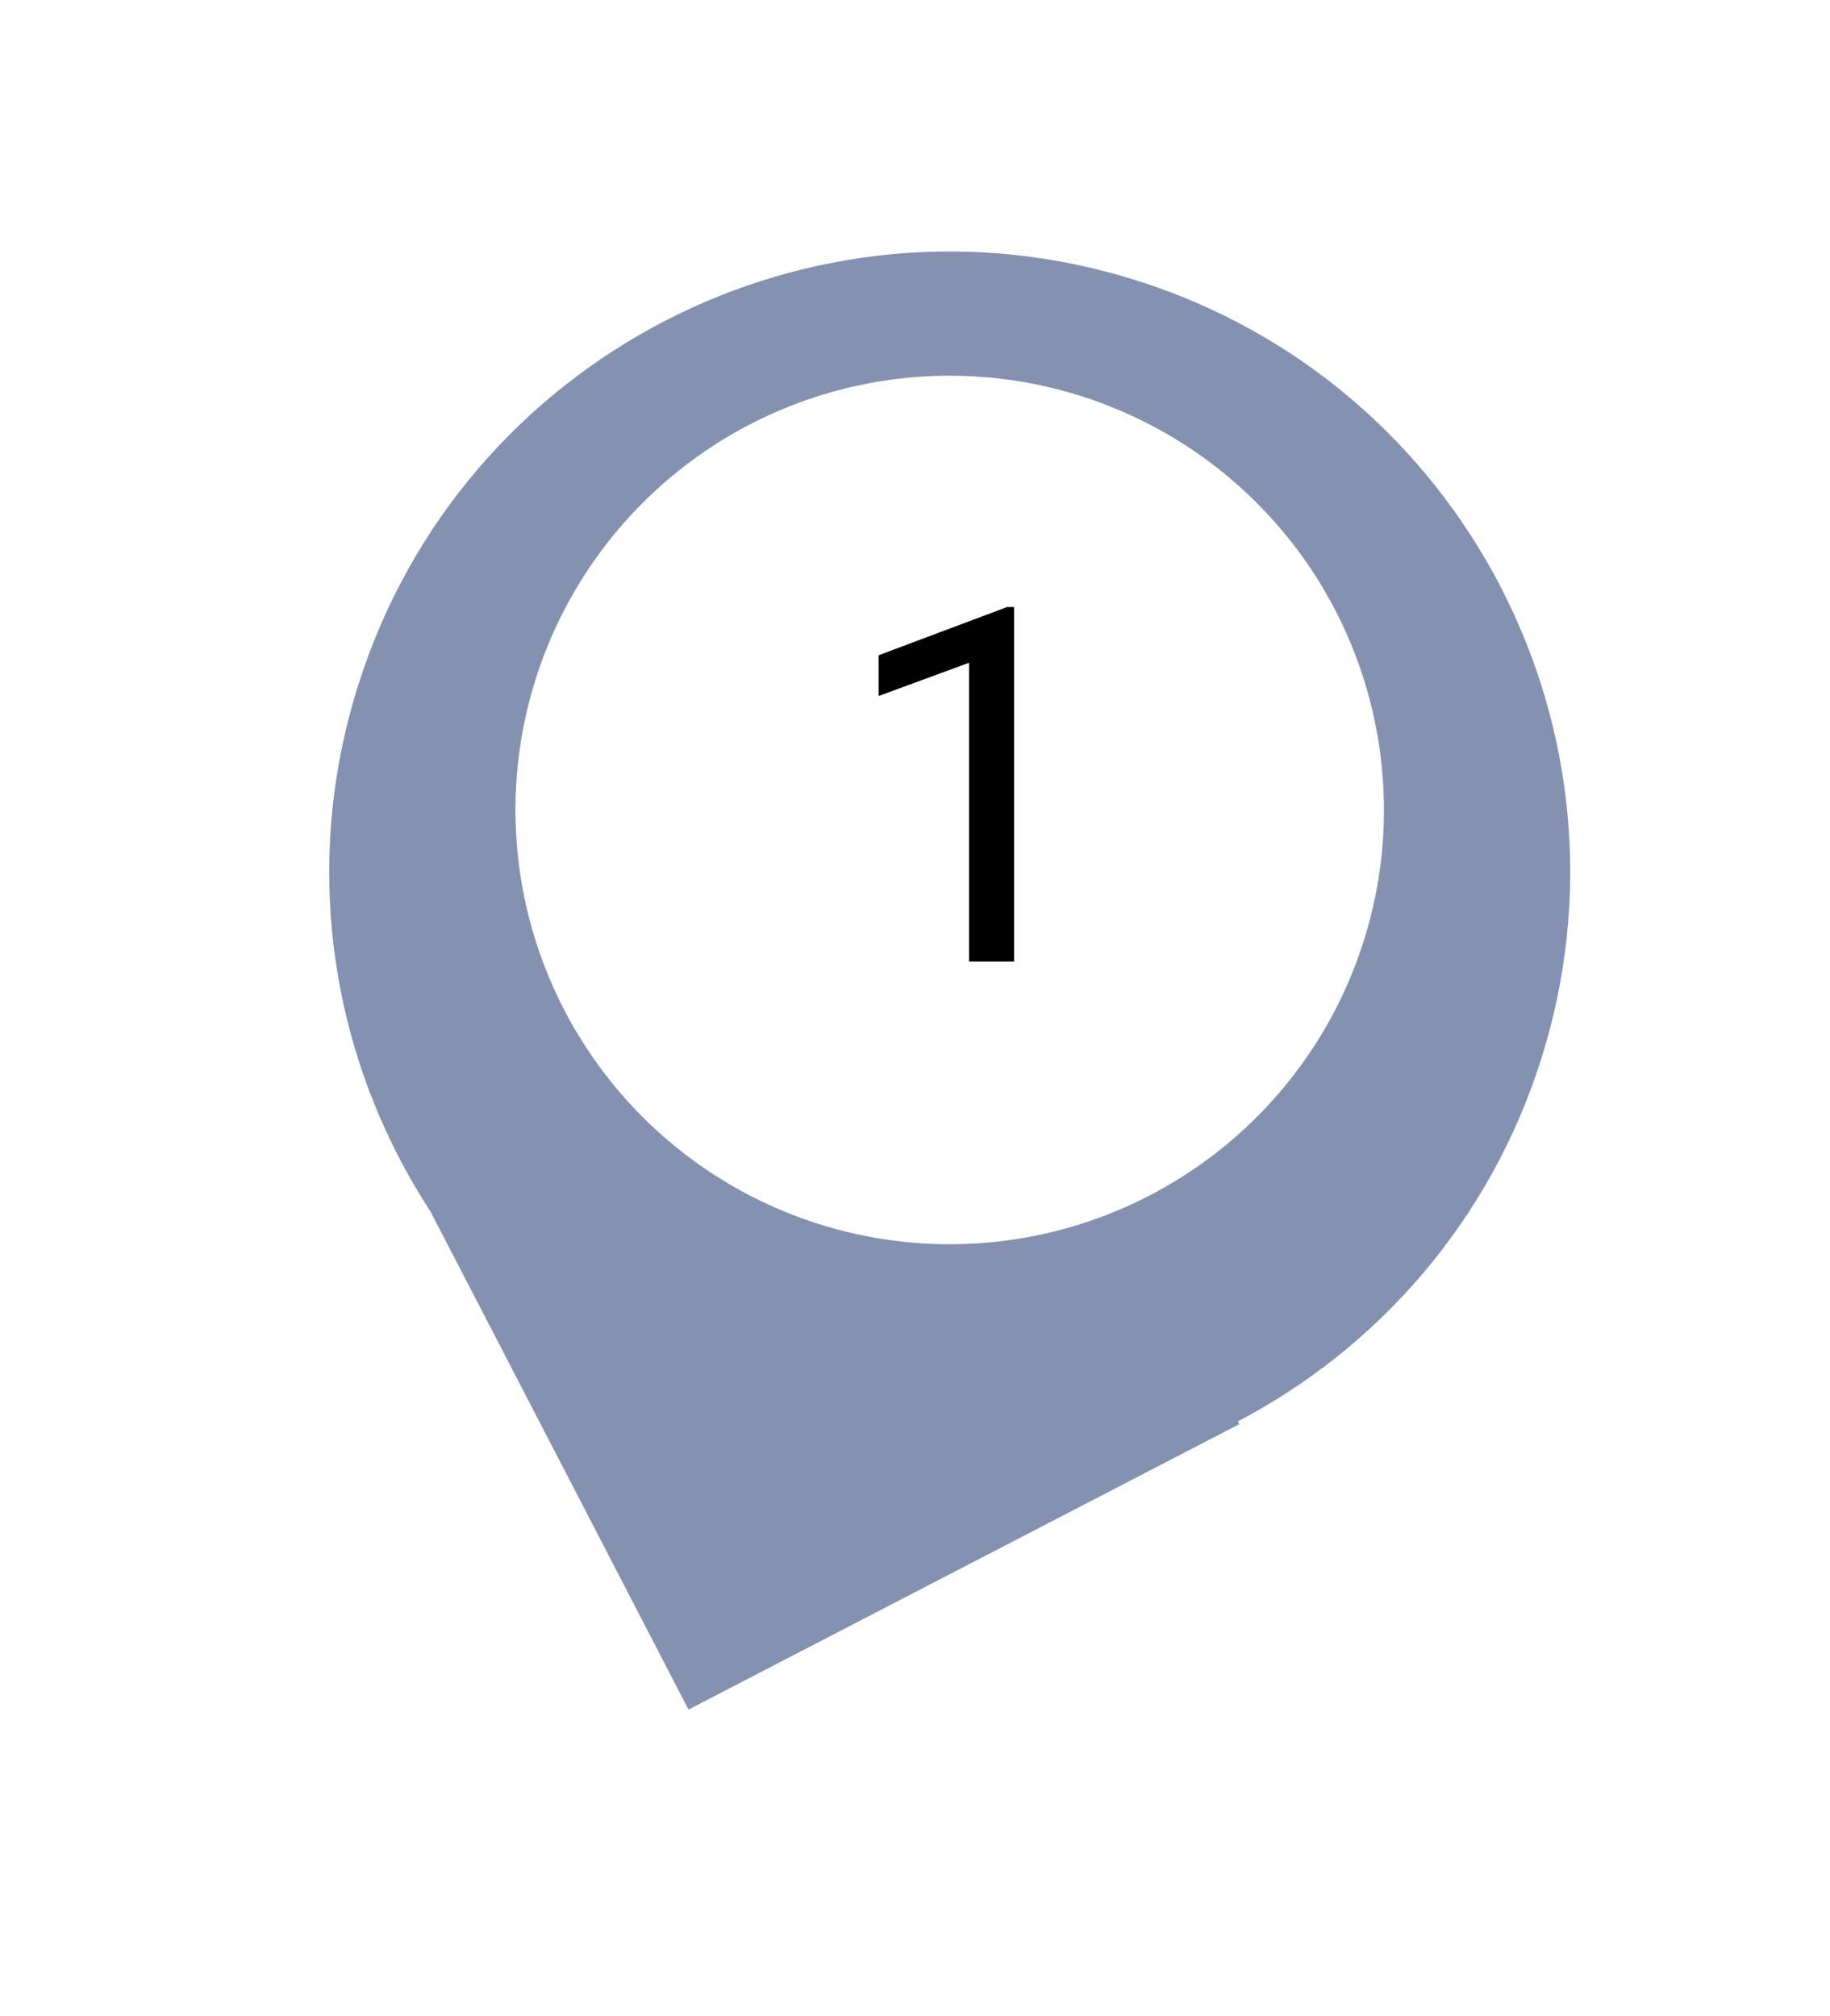 <svg width="59" height="65" viewBox="0 0 59 65" fill="none" xmlns="http://www.w3.org/2000/svg">
<g filter="url(#filter0_d)">
<path fill-rule="evenodd" clip-rule="evenodd" d="M39.91 43.825C44.413 41.463 48.023 37.393 49.682 32.164C53.024 21.636 47.198 10.392 36.67 7.05C26.142 3.709 14.898 9.535 11.557 20.063C9.667 26.016 10.709 32.199 13.875 37.051L22.198 53.115L39.956 43.914L39.91 43.825Z" fill="#8491B1"/>
</g>
<circle cx="30.619" cy="26.113" r="14" transform="rotate(17.609 30.619 26.113)" fill="white"/>
<path d="M32.695 31H31.242V21.367L28.328 22.438V21.125L32.469 19.57H32.695V31Z" fill="black"/>
<defs>
<filter id="filter0_d" x="0" y="0" width="58.733" height="64.123" filterUnits="userSpaceOnUse" color-interpolation-filters="sRGB">
<feFlood flood-opacity="0" result="BackgroundImageFix"/>
<feColorMatrix in="SourceAlpha" type="matrix" values="0 0 0 0 0 0 0 0 0 0 0 0 0 0 0 0 0 0 127 0"/>
<feOffset dy="2"/>
<feGaussianBlur stdDeviation="1.5"/>
<feColorMatrix type="matrix" values="0 0 0 0 0 0 0 0 0 0 0 0 0 0 0 0 0 0 0.25 0"/>
<feBlend mode="normal" in2="BackgroundImageFix" result="effect1_dropShadow"/>
<feBlend mode="normal" in="SourceGraphic" in2="effect1_dropShadow" result="shape"/>
</filter>
</defs>
</svg>
